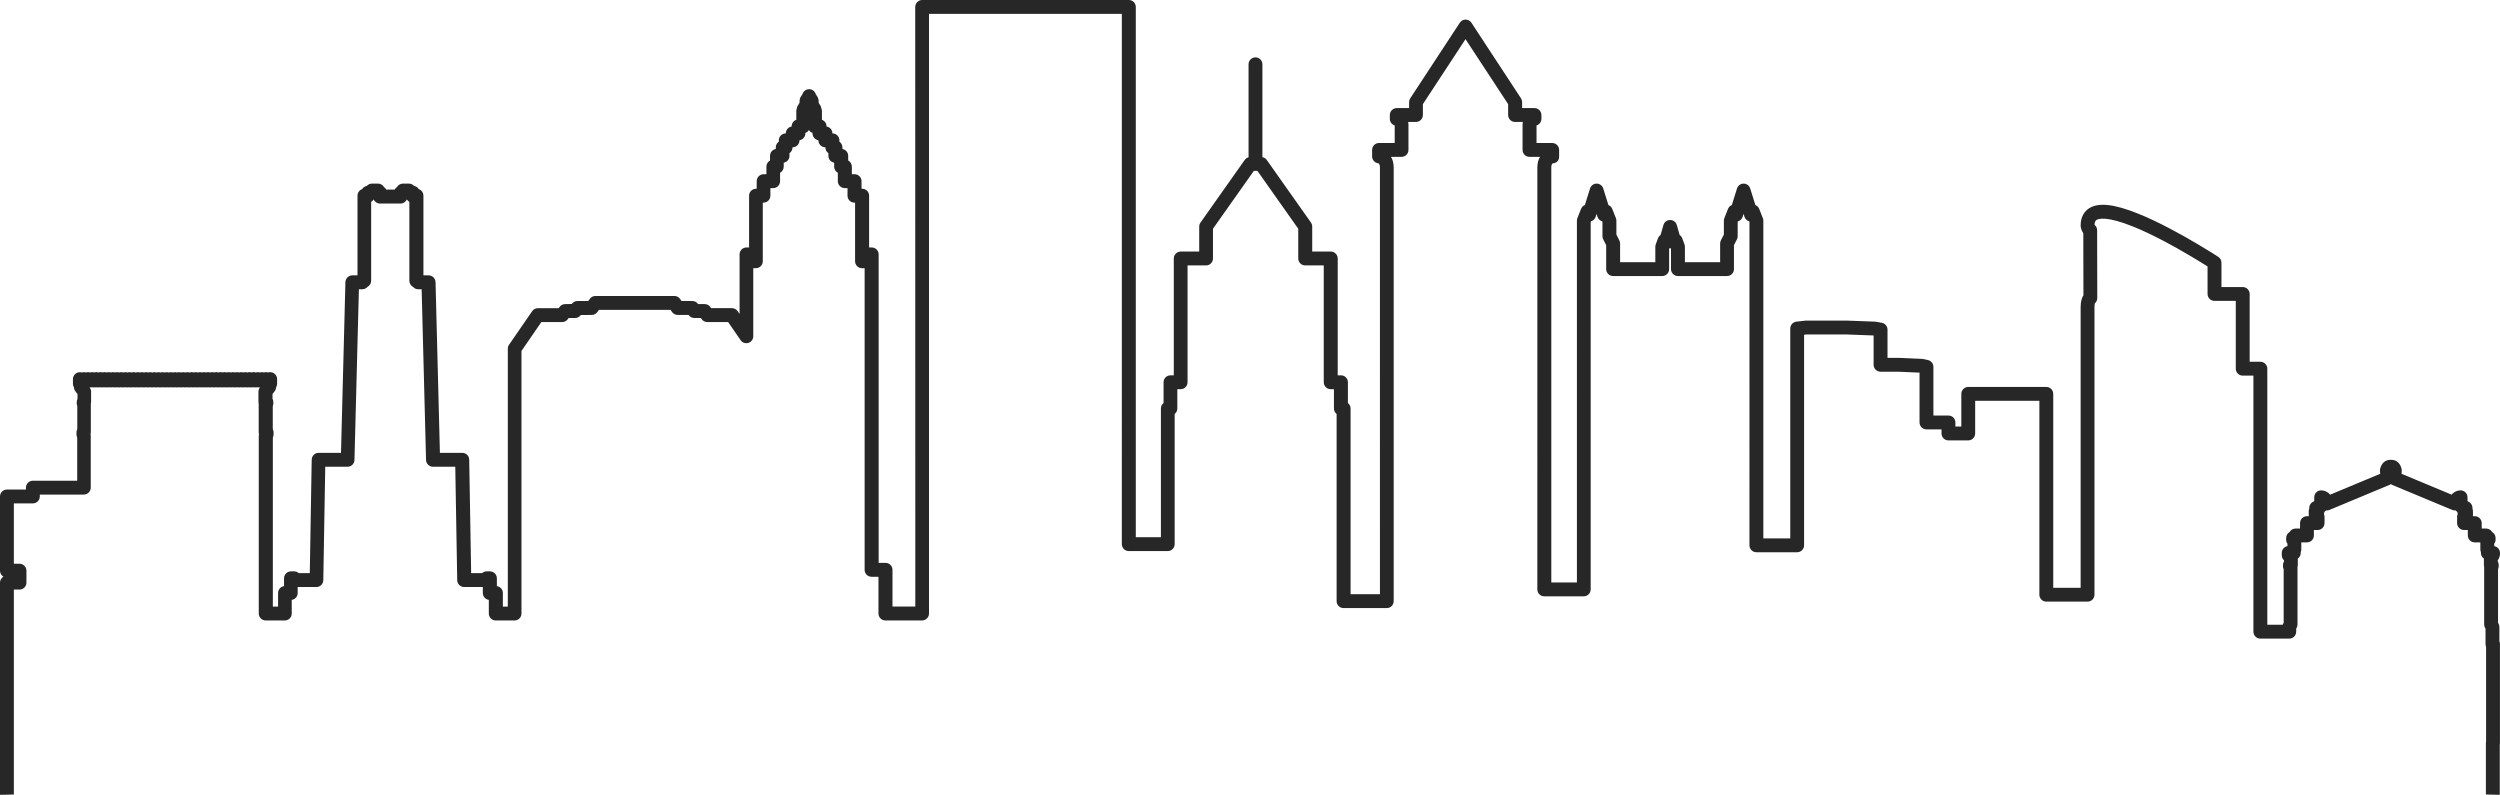 <?xml version="1.0" encoding="UTF-8"?>
<svg id="_ëîé_1" data-name="‘ëîé_1" xmlns="http://www.w3.org/2000/svg" viewBox="0 0 1994.3 634.04">
  <defs>
    <style>
      .cls-1 {
        fill: #272727;
        stroke-width: 0px;
      }
    </style>
  </defs>
  <path class="cls-1" d="M1992.51,446.94v.91c.49.84.75,1.79.75,2.83v.97c0,.82-.18,1.61-.53,2.37v42.74l.35.62c.46.82.73,1.77.73,2.72v11.45c.29.66.44,1.42.44,2.19v79.09c0,.44-.04.86-.15,1.28v39.93h0c-3.69-.09-7.37-.17-11.06-.26v-40.93c0-.44.04-.86.15-1.28v-75.62c-.29-.69-.44-1.42-.44-2.21v-12.18l-.35-.62c-.46-.84-.73-1.77-.73-2.72v-45.66c0-.09.02-.15.02-.24-.18-.51-.24-1.06-.24-1.64v-5.09c-1.44-.99-2.39-2.65-2.39-4.53v-.6c-.29-.69-.44-1.42-.44-2.17v-5.62h-4.47c-3.07,0-5.53-2.48-5.53-5.53v-4.33h-3.01c-3.05,0-5.53-2.48-5.53-5.53v-5c0-.82.2-1.61.53-2.34-.2-.51-.33-1.04-.38-1.59-.49-.31-.93-.71-1.28-1.15-.91.09-1.81-.04-2.7-.4l-47.96-19.99c-.38-.18-.73-.38-1.06-.6-.33.22-.71.42-1.08.6l-47.96,19.99c-.88.35-1.81.49-2.72.4-.35.44-.8.84-1.28,1.15-.04.55-.18,1.08-.38,1.59.33.73.51,1.53.51,2.34v5c0,3.05-2.45,5.53-5.53,5.53h-2.96v4.33c0,3.05-2.48,5.53-5.53,5.53h-4.51v5.62c0,.75-.13,1.48-.44,2.17v.6c0,1.88-.93,3.54-2.34,4.53v5.09c0,.57-.09,1.13-.27,1.64,0,.09.02.15.02.24v45.66c0,.93-.24,1.86-.71,2.68l-.33.62v2.39c0,3.05-2.48,5.53-5.53,5.53h-23.06c-3.05,0-5.53-2.48-5.53-5.53v-204.27h-8.54c-3.05,0-5.53-2.48-5.53-5.53v-54.08h-16.98c-3.05,0-5.53-2.48-5.53-5.53v-21.96c-2.7-1.7-7.36-4.62-13.2-8.07-7.27-4.33-14.79-8.56-21.71-12.21-9.07-4.78-17.34-8.67-24.57-11.56-21.43-8.62-27.73-6.17-29.14-5.2-.42.27-1.44.97-1.57,3.8,1.3,1.04,2.1,2.61,2.1,4.33l.11,54.15c0,1.66-.73,3.16-1.92,4.2-.13.46-.31,1.46-.31,3.21v229.21c0,3.05-2.48,5.53-5.53,5.53h-32.9c-3.05,0-5.53-2.48-5.53-5.53v-154.67h-51.21v26.05c0,3.05-2.48,5.53-5.53,5.53h-15.79c-3.05,0-5.53-2.48-5.53-5.53v-3.25h-12.01c-3.05,0-5.53-2.48-5.53-5.53v-39.73l-16.89-.75h-14.2c-3.05,0-5.53-2.48-5.53-5.53v-23.37l-21.85-.82h-31.49l-2.12.22v167.98c0,3.05-2.48,5.53-5.53,5.53h-32.53c-3.05,0-5.53-2.48-5.53-5.53V177.07l-.2-.51c-1.79-.49-3.23-1.86-3.8-3.67l-.71-2.28-.71,2.28c-.55,1.81-1.99,3.18-3.78,3.69l-.2.49v11.37c0,.86-.2,1.72-.6,2.5l-2.37,4.64v19.1c0,3.05-2.45,5.53-5.53,5.53h-39.16c-3.05,0-5.53-2.48-5.53-5.53v-16.3c-.27-.15-.51-.33-.75-.55-.22.22-.46.4-.73.55v16.3c0,3.05-2.48,5.53-5.53,5.53h-39.16c-3.07,0-5.53-2.48-5.53-5.53v-19.1l-2.37-4.64c-.4-.77-.6-1.64-.6-2.5v-11.37l-.2-.49c-1.79-.51-3.23-1.88-3.8-3.69l-.71-2.26-.69,2.26c-.57,1.81-2.01,3.18-3.8,3.67l-.2.51v293.11c0,3.05-2.48,5.53-5.53,5.53h-31.49c-3.05,0-5.53-2.48-5.53-5.53V133.62c0-3.6.86-6.39,2.14-8.49h-8.4c-3.05,0-5.53-2.48-5.53-5.53v-20.41c0-.66.07-1.28.18-1.9h-6.15c-3.05,0-5.53-2.48-5.53-5.53v-8.67l-34.01-51.85-34.01,51.85v8.67c0,3.05-2.48,5.53-5.53,5.53h-6.19c.13.64.22,1.33.22,2.01v20.3c0,3.05-2.48,5.53-5.53,5.53h-8.42c1.3,2.1,2.17,4.89,2.17,8.49v345.93c0,3.05-2.48,5.53-5.53,5.53h-34.47c-3.05,0-5.53-2.48-5.53-5.53v-149.3c-1.3-1.02-2.14-2.61-2.14-4.38v-15.41h-2.59c-3.07,0-5.53-2.48-5.53-5.53v-93.2h-14.81c-3.05,0-5.53-2.48-5.53-5.53v-23.73l-32.59-46.17h-2.83l-32.61,46.17v23.73c0,3.05-2.45,5.53-5.53,5.53h-14.75v93.2c0,3.05-2.48,5.53-5.53,5.53h-2.63v15.41c0,1.77-.84,3.34-2.12,4.36v103.84c0,3.05-2.48,5.53-5.53,5.53h-31.09c-3.05,0-5.53-2.48-5.53-5.53V11.06h-153.83v478.36c0,3.05-2.48,5.53-5.53,5.53h-29.25c-3.05,0-5.53-2.48-5.53-5.53v-29.32h-5.51c-3.05,0-5.53-2.48-5.53-5.53v-240.62h-2.08c-3.05,0-5.53-2.48-5.53-5.53v-46.77h-.51c-3.05,0-5.53-2.48-5.53-5.53v-6.06h-2.19c-3.05,0-5.53-2.48-5.53-5.53v-6.72c-1.75-.93-2.92-2.76-2.92-4.86v-3.16c-2.61-.44-4.6-2.7-4.6-5.44v-2.17c-1.46-.99-2.41-2.65-2.41-4.55l-.04-.11c-3.05,0-5.53-2.48-5.53-5.53v-.11c-2.65-.4-4.69-2.7-4.69-5.46v-.4c-1.19-.42-2.21-1.24-2.85-2.3-.66,1.06-1.68,1.88-2.87,2.3v.4c0,2.76-2.03,5.04-4.67,5.46v.11c0,3.05-2.48,5.53-5.53,5.53h-.04v.11c0,1.9-.97,3.56-2.41,4.55v2.17c0,2.74-1.99,5-4.6,5.44v3.16c0,2.1-1.17,3.91-2.9,4.86v6.72c0,3.05-2.48,5.53-5.53,5.53h-2.21v6.06c0,3.05-2.48,5.53-5.53,5.53h-.53v46.77c0,3.05-2.48,5.53-5.53,5.53h-2.06v54.31c0,2.41-1.59,4.55-3.89,5.26-2.32.73-4.82-.13-6.19-2.14l-9.97-14.46h-16.63c-1.84,0-3.54-.91-4.55-2.41l-.6-.84h-5.2c-1.84,0-3.54-.91-4.58-2.41l-.02-.04h-8.67c-1.84,0-3.54-.91-4.55-2.41l-1.13-1.61h-57.18l-1.15,1.64c-1.02,1.5-2.72,2.39-4.53,2.39l-8.73.07c-1.04,1.5-2.72,2.39-4.53,2.39h-5.2l-.57.84c-1.04,1.5-2.74,2.41-4.55,2.41h-16.65l-15.83,23.02v209.48c0,3.05-2.48,5.53-5.53,5.53h-14.99c-3.05,0-5.53-2.48-5.53-5.53v-10.88c-2.7-.38-4.78-2.68-4.78-5.48v-4.8h-14.9c-3.01,0-5.48-2.43-5.53-5.44l-1.55-90.5h-17.78c-3.01,0-5.46-2.39-5.53-5.37l-3.52-136.21h-2.7c-1.68,0-3.18-.75-4.18-1.92-1.75-.93-2.92-2.76-2.92-4.89v-62.97c-.8-.44-1.48-1.06-1.97-1.84h-.04c-.86,1.9-2.79,3.23-5.02,3.23h-16.41c-2.23,0-4.16-1.33-5.02-3.23h-.02c-.49.77-1.17,1.39-1.99,1.84v62.97c0,2.12-1.17,3.96-2.9,4.89-1.02,1.17-2.52,1.92-4.2,1.92h-2.68l-3.54,136.21c-.07,2.99-2.52,5.37-5.51,5.37h-17.8l-1.55,90.5c-.04,3.01-2.5,5.44-5.53,5.44h-14.9v4.8c0,2.79-2.06,5.11-4.75,5.48v10.88c0,3.05-2.48,5.53-5.53,5.53h-15.23c-3.05,0-5.53-2.48-5.53-5.53v-141.85c0-.4.04-.8.13-1.19-.13-.46-.2-.97-.2-1.48v-22.69c-.13-.46-.2-.97-.2-1.5v-8.23c0-1.22.4-2.39,1.15-3.36l.07-.09c-.09,0-.18,0-.27-.02-.09.02-.2.02-.29.02-.46.02-.91-.02-1.35-.11-.44.11-.91.13-1.37.11-.09,0-.2,0-.29-.02-.09.02-.18.02-.27.02-.49.02-.93-.02-1.37-.11-.38.09-.75.13-1.15.11-.18,0-.35,0-.51-.02-.2.02-.38.02-.57.02-.38,0-.73-.02-1.08-.11-.44.11-.91.13-1.37.11-.09,0-.2,0-.29-.02-.09.02-.2.02-.29.02-.46.02-.93-.02-1.37-.11-.44.09-.93.13-1.39.11-.07,0-.15-.02-.22-.02-.11.02-.2.02-.29.02-.49.02-.93-.02-1.37-.11-.38.09-.75.13-1.15.11-.18,0-.33,0-.51-.02-.09.02-.2.02-.29.02-.46.02-.93-.02-1.37-.11-.44.11-.91.13-1.37.11-.09,0-.2,0-.29-.02-.11.02-.22.02-.35.02-.44.02-.88-.02-1.3-.11-.44.09-.91.13-1.39.11-.07,0-.15-.02-.22-.02-.11.02-.2.02-.29.02-.49.02-.93,0-1.37-.11-.44.09-.91.13-1.37.11-.09,0-.2,0-.29-.02-.09.02-.18.02-.29.02-.46.02-.93-.02-1.37-.11-.44.11-.91.13-1.37.11-.09,0-.2,0-.29-.02-.18.02-.38.02-.55.02-.38,0-.75-.02-1.11-.11-.44.11-.93.13-1.39.11-.07,0-.15-.02-.22-.02-.11.02-.2.02-.29.02-.49.02-.93,0-1.37-.11-.44.09-.91.13-1.37.11-.09,0-.2,0-.29-.02-.09.02-.18.02-.29.02-.46.02-.93-.02-1.35-.11-.38.09-.8.13-1.17.11-.15,0-.33,0-.49-.02-.09.02-.2.02-.29.02-.46.02-.93-.02-1.37-.11-.44.11-.91.13-1.37.11-.09,0-.2,0-.29-.02-.18.02-.38.02-.55.02-.38,0-.73-.02-1.08-.11-.44.11-.91.13-1.37.11-.09,0-.2,0-.29-.02-.09.02-.18.02-.29.02-.46.02-.91,0-1.35-.11-.44.09-.91.13-1.37.11-.09,0-.2,0-.29-.02-.09.02-.2.02-.29.02-.46.02-.93-.02-1.35-.11-.38.09-.8.11-1.15.11-.18,0-.33,0-.51-.02-.09.02-.18.02-.29.02-.46.02-.93,0-1.37-.11-.44.09-.91.13-1.37.11-.09,0-.2,0-.29-.02-.13.02-.29.02-.44.02-.42.02-.82-.02-1.19-.11-.44.09-.91.13-1.37.11-.09,0-.2,0-.29-.02-.09.02-.2.02-.29.02-.46.02-.93-.02-1.35-.11-.42.09-.86.13-1.3.11-.11,0-.24,0-.35-.02-.09.02-.18.02-.29.02-.46.02-.91-.02-1.35-.11-.38.09-.75.13-1.15.11-.18,0-.35,0-.51-.02-.2.02-.38.02-.57.02-.38,0-.73-.02-1.08-.11-.44.09-.91.13-1.37.11-.09,0-.2,0-.29-.02-.09.02-.2.02-.29.02-.46.02-.93-.02-1.35-.11-.44.09-.91.13-1.37.11-.09,0-.2,0-.29-.02-.09.02-.18.02-.29.02-.46.02-.91,0-1.35-.11-.44.09-.86.13-1.33.11-.11,0-.22,0-.33-.02-.09.02-.2.02-.29.02-.46.02-.93-.02-1.37-.11-.44.11-.91.13-1.37.11-.09,0-.2,0-.29-.02-.11.02-.22.02-.35.02-.44.02-.86-.02-1.28-.11-.44.09-.91.13-1.37.11-.09,0-.2,0-.29-.02-.09.02-.18.02-.29.02-.46.02-.91,0-1.35-.11-.44.09-.91.13-1.37.11-.09,0-.2,0-.29-.02-.09.02-.2.02-.29.02-.46.02-.93,0-1.35-.11-.38.09-.75.13-1.15.11-.18,0-.35,0-.51-.02-.2.02-.38.04-.58.02-.38,0-.73-.02-1.08-.11-.44.09-.91.13-1.37.11-.09,0-.2,0-.29-.02-.11.02-.22.02-.33.02-.44.02-.88-.02-1.3-.11-.44.09-.91.13-1.37.11-.09,0-.2,0-.29-.02-.09.02-.2.02-.29.02-.46.02-.93-.02-1.35-.11-.44.09-.91.13-1.37.11-.09,0-.2,0-.29-.02-.09.02-.18.02-.27.02-.49.02-.95-.02-1.39-.11-.46.09-.93.13-1.42.11-.07,0-.15-.02-.22-.02-.2.02-.38.02-.57.02-.38,0-.73-.02-1.08-.11-.44.09-.91.13-1.37.11-.09,0-.2,0-.29-.02-.09.02-.2.02-.29.02-.46.02-.93-.02-1.35-.11-.44.09-.91.13-1.37.11-.09,0-.2,0-.29-.02-.09.02-.18.02-.27.02-.49.02-.93-.02-1.37-.11-.38.09-.8.11-1.15.11-.18,0-.35,0-.51-.02-.2.02-.38.02-.58.02-.38,0-.73-.02-1.08-.11-.44.11-.91.13-1.37.11-.09,0-.2,0-.29-.02-.11.02-.22.02-.35.02-.44.02-.88-.02-1.3-.11-.44.09-.91.13-1.39.11-.07,0-.15-.02-.22-.02-.11.02-.2.02-.29.02-.49.02-.93,0-1.37-.11-.44.09-.91.13-1.37.11-.09,0-.2,0-.29-.02-.09.02-.2.02-.29.02-.46.02-.93-.02-1.35-.11-.38.09-.75.13-1.15.11-.18,0-.35,0-.51-.02-.2.02-.38.04-.57.02-.38,0-.75-.02-1.11-.11-.44.09-.93.13-1.39.11-.07,0-.15-.02-.22-.02-.11.02-.2.02-.29.02-.49.02-.93,0-1.37-.11-.44.09-.91.13-1.37.11-.09,0-.2,0-.29-.02-.09.02-.2.02-.29.02-.46.02-.93-.02-1.35-.11-.42.09-.86.13-1.3.11-.11,0-.24,0-.35-.02-.09.02-.18.02-.27.02l.07.09c.75.97,1.15,2.14,1.15,3.36v8.23c0,.53-.07,1.04-.2,1.5v22.69c0,.51-.07,1.02-.2,1.48.09.4.13.8.13,1.19v41.41c0,3.05-2.48,5.53-5.53,5.53H31.75v1.5c0,3.05-2.45,5.53-5.53,5.53h-15.17v48.16h4.51c3.05,0,5.53,2.48,5.53,5.53v9.53c0,3.05-2.48,5.53-5.53,5.53h-4.51v163.49c-3.69.09-7.37.17-11.06.26v-169.28c0-2.03,1.11-3.8,2.74-4.78-1.64-.95-2.74-2.72-2.74-4.75v-59.21c0-3.05,2.48-5.53,5.53-5.53h15.17v-1.5c0-3.05,2.48-5.53,5.53-5.53h35.36v-34.43c-.38-.75-.57-1.59-.57-2.45v-1.68c0-.93.24-1.81.64-2.59v-18.35c-.29-.66-.44-1.42-.44-2.17v-1.08c0-.93.24-1.81.64-2.59v-3.76l-1.7-2.21c-.69-.91-1.08-1.99-1.15-3.1-.53-.86-.82-1.88-.82-2.92v-3.71c0-1.61.71-3.16,1.95-4.2,1.24-1.06,2.87-1.5,4.47-1.24.27.04.53.09.77.15.24-.07.51-.13.77-.18.57-.09,1.17-.09,1.75.02.27.04.53.09.75.15.27-.07.53-.13.8-.18.57-.09,1.15-.09,1.72,0,.27.04.53.11.8.18.24-.07.51-.13.77-.18.57-.09,1.15-.09,1.72,0,.29.04.55.11.8.18.27-.07.53-.13.8-.18.57-.09,1.17-.09,1.75.02.27.04.53.09.77.15.24-.07.51-.13.77-.18.57-.09,1.15-.09,1.72,0,.27.04.53.11.8.18.24-.07.51-.13.77-.18.58-.09,1.15-.09,1.72,0,.27.04.53.11.8.18.24-.07.49-.11.75-.15.57-.11,1.17-.11,1.75-.02.29.04.55.11.8.18.27-.07.53-.13.8-.18.57-.09,1.15-.09,1.72,0,.27.04.53.11.8.18.24-.07.51-.13.77-.18.57-.09,1.15-.09,1.72,0,.27.04.53.11.8.18.24-.07.51-.13.77-.18.57-.09,1.15-.09,1.72,0,.29.04.53.11.8.18.24-.07.49-.11.75-.15.57-.11,1.17-.11,1.75-.02.29.04.55.11.8.18.27-.07.53-.13.8-.18.57-.09,1.15-.09,1.72,0,.27.04.53.11.8.18.24-.07.51-.13.77-.18.57-.09,1.15-.09,1.72,0,.29.04.53.11.8.18.24-.07.49-.11.75-.15.57-.11,1.17-.11,1.75-.02.29.04.55.11.8.18.27-.07.53-.13.8-.18.57-.09,1.15-.09,1.72,0,.27.04.53.11.8.18.24-.07.51-.13.77-.18.57-.09,1.15-.09,1.72,0,.27.04.53.11.8.18.24-.07.51-.13.77-.18.58-.09,1.15-.09,1.72,0,.27.04.53.11.8.18.24-.07.49-.11.75-.15.57-.11,1.17-.11,1.75-.02.29.04.55.11.8.18.27-.07.53-.13.8-.18.57-.09,1.15-.09,1.72,0,.27.04.53.11.8.18.24-.07.51-.13.77-.18.57-.09,1.15-.09,1.72,0,.27.04.53.11.8.18.24-.07.51-.13.77-.18.57-.09,1.15-.09,1.72,0,.29.04.55.11.8.18.27-.07.53-.13.8-.18.57-.09,1.17-.09,1.75.02.27.04.53.09.77.15.24-.07.51-.13.77-.18.57-.09,1.15-.09,1.72,0,.27.04.53.11.8.18.24-.07.51-.13.77-.18.57-.09,1.15-.09,1.72,0,.27.04.53.11.8.18.24-.07.51-.13.77-.18.58-.09,1.15-.09,1.72,0,.29.04.55.11.8.18.27-.07.53-.13.8-.18.58-.09,1.17-.09,1.75.02.27.04.51.09.77.15.24-.07.51-.13.77-.18.57-.09,1.15-.09,1.72,0,.27.04.53.11.8.18.24-.07.51-.13.77-.18.57-.09,1.15-.09,1.72,0,.29.04.55.11.8.18.27-.07.53-.13.8-.18.57-.09,1.17-.09,1.75.02.27.04.51.09.77.15.24-.07.51-.13.77-.18.57-.09,1.15-.09,1.72,0,.27.04.53.11.8.18.24-.07.51-.13.77-.18.57-.09,1.15-.09,1.72,0,.27.04.53.11.8.18.24-.07.51-.13.77-.18.58-.09,1.15-.09,1.72,0,.29.04.55.11.8.18.27-.07.53-.13.8-.18.57-.09,1.17-.09,1.75.02.27.04.53.09.77.15.24-.07.51-.13.77-.18.57-.09,1.15-.09,1.72,0,.27.04.53.11.8.18.24-.07.51-.13.77-.18.57-.09,1.15-.09,1.72,0,.27.04.53.11.8.18.24-.07.49-.11.75-.15.57-.11,1.17-.11,1.75-.02.29.04.55.11.8.18.27-.07.53-.13.8-.18.57-.09,1.15-.09,1.72,0,.27.04.53.11.8.18.24-.07.51-.13.77-.18.57-.09,1.15-.09,1.72,0,.27.04.53.11.8.18.24-.07.51-.13.77-.18.57-.09,1.15-.09,1.72,0,.29.04.55.11.8.18.27-.07.53-.13.8-.18.57-.09,1.17-.09,1.75.02.27.04.53.09.77.15.24-.07.51-.13.77-.18.58-.09,1.15-.09,1.72,0,.27.04.53.11.8.18.24-.07.51-.13.77-.18.57-.09,1.15-.09,1.72,0,.29.04.53.11.8.18.24-.07.49-.11.75-.15.57-.11,1.17-.11,1.75-.02.29.04.55.11.8.18.27-.07.53-.13.8-.18.57-.09,1.17-.09,1.75.02.27.04.53.09.77.15.24-.07.51-.13.77-.18.57-.09,1.15-.09,1.72,0,.27.04.53.11.8.18.24-.07.51-.13.77-.18,1.59-.24,3.23.22,4.47,1.26,1.22,1.06,1.92,2.59,1.92,4.2v3.71c0,1.04-.29,2.06-.82,2.92-.07,1.11-.46,2.19-1.15,3.1l-1.7,2.21v3.76c.42.77.64,1.66.64,2.59v1.08c0,.75-.15,1.5-.44,2.17v18.35c.42.77.64,1.66.64,2.59v1.68c0,.86-.2,1.7-.58,2.45v134.86h4.18v-10.83c0-2.79,2.08-5.11,4.75-5.48v-6.24c0-3.05,2.48-5.53,5.53-5.53h2.56c1.39,0,2.68.51,3.65,1.39h8.8l1.53-90.5c.07-3.03,2.52-5.44,5.53-5.44h17.84l3.52-136.21c.09-2.99,2.54-5.37,5.53-5.37h4.11v-63.57c0-2.41,1.55-4.47,3.69-5.22.82-1.3,2.17-2.26,3.74-2.54,1.02-1.15,2.5-1.88,4.16-1.88h4.71c2.06,0,3.83,1.11,4.8,2.76.77.51,1.44,1.22,1.88,2.06h6.63c.44-.84,1.11-1.55,1.9-2.08.95-1.64,2.74-2.74,4.78-2.74h4.71c1.66,0,3.14.73,4.16,1.88,1.57.27,2.94,1.22,3.74,2.54,2.14.77,3.69,2.81,3.69,5.22v63.57h4.13c3.01,0,5.44,2.39,5.53,5.4l3.49,136.18h17.84c3.01,0,5.48,2.41,5.53,5.44l1.55,90.5h8.78c.97-.88,2.26-1.39,3.67-1.39h2.54c3.05,0,5.53,2.48,5.53,5.53v6.24c2.7.38,4.78,2.68,4.78,5.48v10.83h3.94v-205.68c0-1.13.33-2.21.97-3.14l18.46-26.82c1.02-1.5,2.72-2.39,4.55-2.39h16.63l.6-.86c1.02-1.5,2.72-2.39,4.55-2.39l5.24-.09c1.04-1.48,2.74-2.37,4.55-2.37h8.67l1.13-1.64c1.04-1.5,2.74-2.39,4.55-2.39h63c1.81,0,3.52.88,4.55,2.39l1.11,1.64h8.69c1.81,0,3.52.91,4.55,2.41l.04.04h5.2c1.81,0,3.52.88,4.55,2.39l.57.86h16.65c1.81,0,3.52.88,4.55,2.39l1.53,2.21v-47.5c0-3.05,2.48-5.53,5.53-5.53h2.06v-41.3c0-3.05,2.48-5.53,5.53-5.53h.53v-6.06c0-3.05,2.48-5.53,5.53-5.53h2.21v-6.06c0-2.1,1.17-3.94,2.9-4.86v-3.74c0-2.74,1.99-5.02,4.6-5.46v-1.26c0-1.9.95-3.58,2.41-4.58v-1.06c0-3.05,2.48-5.53,5.53-5.53l.04-.04c0-2.76,2.01-5.04,4.67-5.46v-.15c0-2.41,1.55-4.47,3.71-5.22v-6.97c0-.77.15-1.55.46-2.26.15-1.17.66-2.28,1.48-3.14.09-.24.2-.49.33-.71.07-.11.18-.29.33-.49v-1.55c0-.55.07-1.08.22-1.61.29-.93.73-1.77,1.26-2.48.22-.42.49-.8.8-1.15.64-2.34,2.79-4.05,5.33-4.05s4.67,1.7,5.33,4.05c.29.35.55.73.77,1.15.55.71.97,1.55,1.26,2.48.15.53.24,1.06.24,1.61v1.53c.13.18.22.33.29.42.15.27.29.55.42.84.77.84,1.28,1.95,1.42,3.1.31.71.49,1.48.49,2.26v6.97c2.14.75,3.69,2.81,3.69,5.22v.15c2.65.4,4.69,2.7,4.69,5.46l.04.04c3.05,0,5.53,2.48,5.53,5.53v1.06c1.44.99,2.41,2.68,2.41,4.58v1.26c2.61.44,4.6,2.72,4.6,5.46v3.71c1.72.95,2.92,2.76,2.92,4.89v6.06h2.19c3.05,0,5.53,2.48,5.53,5.53v6.06h.51c3.05,0,5.53,2.48,5.53,5.53v41.3h2.08c3.05,0,5.53,2.48,5.53,5.53v246.08h5.51c3.05,0,5.53,2.48,5.53,5.53v29.32h18.2V5.53c0-2.1,1.17-4,3.05-4.93.77-.4,1.61-.6,2.48-.6h164.89c3.05,0,5.53,2.48,5.53,5.53v423.01h20.03v-102.66c0-1.77.82-3.34,2.12-4.36v-16.58c0-3.05,2.45-5.53,5.53-5.53h2.63v-93.2c0-3.05,2.45-5.53,5.53-5.53h14.75v-19.94c0-1.15.35-2.26,1.02-3.18l35.27-49.95c.75-1.08,1.84-1.81,3.07-2.14V51.3c0-3.05,2.48-5.53,5.53-5.53s5.53,2.48,5.53,5.53v74.07c1.39.27,2.63,1.04,3.47,2.23l35.27,49.95c.64.93.99,2.03.99,3.18v19.94h14.81c3.05,0,5.53,2.48,5.53,5.53v93.2h2.59c3.07,0,5.53,2.48,5.53,5.53v16.56c1.3,1.02,2.14,2.59,2.14,4.38v148.15h23.42V133.62c0-3.03-1.24-3.34-1.24-3.34-2.83-.29-5-2.65-5-5.51v-5.17c0-3.05,2.48-5.53,5.53-5.53h12.49v-13.95c-.09-.07-.15-.09-.15-.09-2.23-.77-3.74-2.87-3.74-5.24v-3.03c0-3.05,2.48-5.53,5.53-5.53h9.86v-4.78c0-1.08.31-2.14.91-3.03l39.54-60.3c1.02-1.57,2.74-2.5,4.62-2.5s3.6.93,4.62,2.5l39.54,60.3c.57.88.91,1.95.91,3.03v4.78h9.86c3.05,0,5.53,2.48,5.53,5.53v3.03c0,2.43-1.57,4.55-3.87,5.28h-.02v14h12.49c3.05,0,5.53,2.48,5.53,5.53v5.17c0,1.46-.31,2.87-1.35,3.91-1.02.99-2.12,1.57-3.54,1.59-1.11.33-1.35,1.99-1.35,3.34v331.03h20.43V176.01c0-.71.13-1.39.4-2.03l2.9-7.32c.55-1.44,1.7-2.54,3.07-3.1l4.11-13.2c.71-2.3,2.85-3.89,5.26-3.89s4.58,1.59,5.28,3.89l4.11,13.2c1.37.55,2.5,1.66,3.07,3.1l2.9,7.32c.27.64.4,1.33.4,2.03v11.1l2.34,4.64c.4.77.62,1.64.62,2.5v14.9h28.1v-12.29c0-.64.11-1.28.33-1.9l1.79-4.84c.4-1.11,1.13-2.01,2.06-2.65l2.3-8c.69-2.37,2.85-3.98,5.31-3.98s4.64,1.61,5.33,3.98l2.3,8c.93.64,1.66,1.55,2.06,2.65l1.79,4.84c.22.62.33,1.26.33,1.9v12.29h28.1v-14.9c0-.86.22-1.72.6-2.5l2.37-4.64v-11.1c0-.71.13-1.39.4-2.03l2.9-7.32c.55-1.44,1.68-2.54,3.07-3.1l4.11-13.2c.73-2.3,2.85-3.89,5.28-3.89s4.55,1.59,5.26,3.89l4.11,13.2c1.37.55,2.52,1.66,3.07,3.1l2.9,7.32c.27.64.4,1.33.4,2.03v253.46h21.47v-167.38c0-2.83,2.12-5.2,4.91-5.51l7.34-.82c.22-.02.42-.02.62-.02h32l22.62.84c.24,0,.49.04.73.07l4.78.84c2.65.49,4.58,2.76,4.58,5.46v22.51h9.04l18.37.82c.31.02.62.04.93.11l3.91.84c2.54.55,4.36,2.81,4.36,5.42v38.83h12.01c3.05,0,5.53,2.48,5.53,5.53v3.25h4.73v-26.05c0-3.05,2.48-5.53,5.53-5.53h62.27c3.05,0,5.53,2.48,5.53,5.53v154.67h21.85v-223.68c0-4.73.97-7.74,2.23-9.64l-.11-49.51c-1.61-2.21-2.01-4.78-2.08-5.46-.02-.2-.04-.42-.04-.62,0-7.67,3.52-11.65,6.46-13.62,7.45-5.04,19.99-3.74,39.47,4.09,7.58,3.05,16.19,7.1,25.56,12.05,7.12,3.74,14.79,8.05,22.22,12.47,9.53,5.64,15.83,9.75,16.1,9.93,1.57,1.02,2.52,2.76,2.52,4.64v19.44h16.98c3.05,0,5.53,2.48,5.53,5.53v54.08h8.54c3.05,0,5.53,2.48,5.53,5.53v204.27h12.27c.11-.33.24-.64.42-.95l.35-.64v-42.76c-.35-.75-.55-1.55-.55-2.37v-.97c0-1.04.29-1.99.8-2.83v-.93c-1.13-1.04-1.75-2.5-1.75-4.02v-1.84c0-2.72,1.95-4.98,4.53-5.44v-1.88c-.66-.93-1.04-2.08-1.04-3.25v-1.33c0-2.03,1.08-3.8,2.72-4.75.95-1.66,2.74-2.79,4.78-2.79h3.58v-4.33c0-3.05,2.45-5.53,5.53-5.53h1.48c-.04-.31-.09-.6-.09-.91v-3.01c0-.77.18-1.5.44-2.17-.2-2.34,1.13-4.64,3.41-5.59l.29-.13c.11-.22.18-.4.27-.55v-2.72c0-3.05,2.45-5.53,5.53-5.53,2.61,0,5.31,1.17,7.12,3.45l39.87-16.63c.04-.13.09-.29.13-.42-.24-1.08-.46-2.7.15-4.53,1.48-4.2,4.25-6.26,8.31-6.26s6.83,2.06,8.25,6.12c.69,1.95.46,3.58.22,4.67.04.13.09.27.13.42l39.87,16.61c1.81-2.26,4.51-3.43,7.14-3.43,3.05,0,5.53,2.48,5.53,5.53v2.72c.07.18.15.35.22.55l.31.13c2.3.95,3.6,3.25,3.41,5.59.27.66.42,1.39.42,2.17v3.01c0,.31-.02.6-.07.91h1.5c3.05,0,5.53,2.48,5.53,5.53v4.33h3.54c2.06,0,3.85,1.11,4.8,2.76,1.64.97,2.74,2.74,2.74,4.78v1.33c0,1.17-.38,2.32-1.08,3.25v1.88c.97.22,2.3.71,3.28,1.86,1.9,2.23,1.82,6.1-.45,9.46Z"/>
</svg>